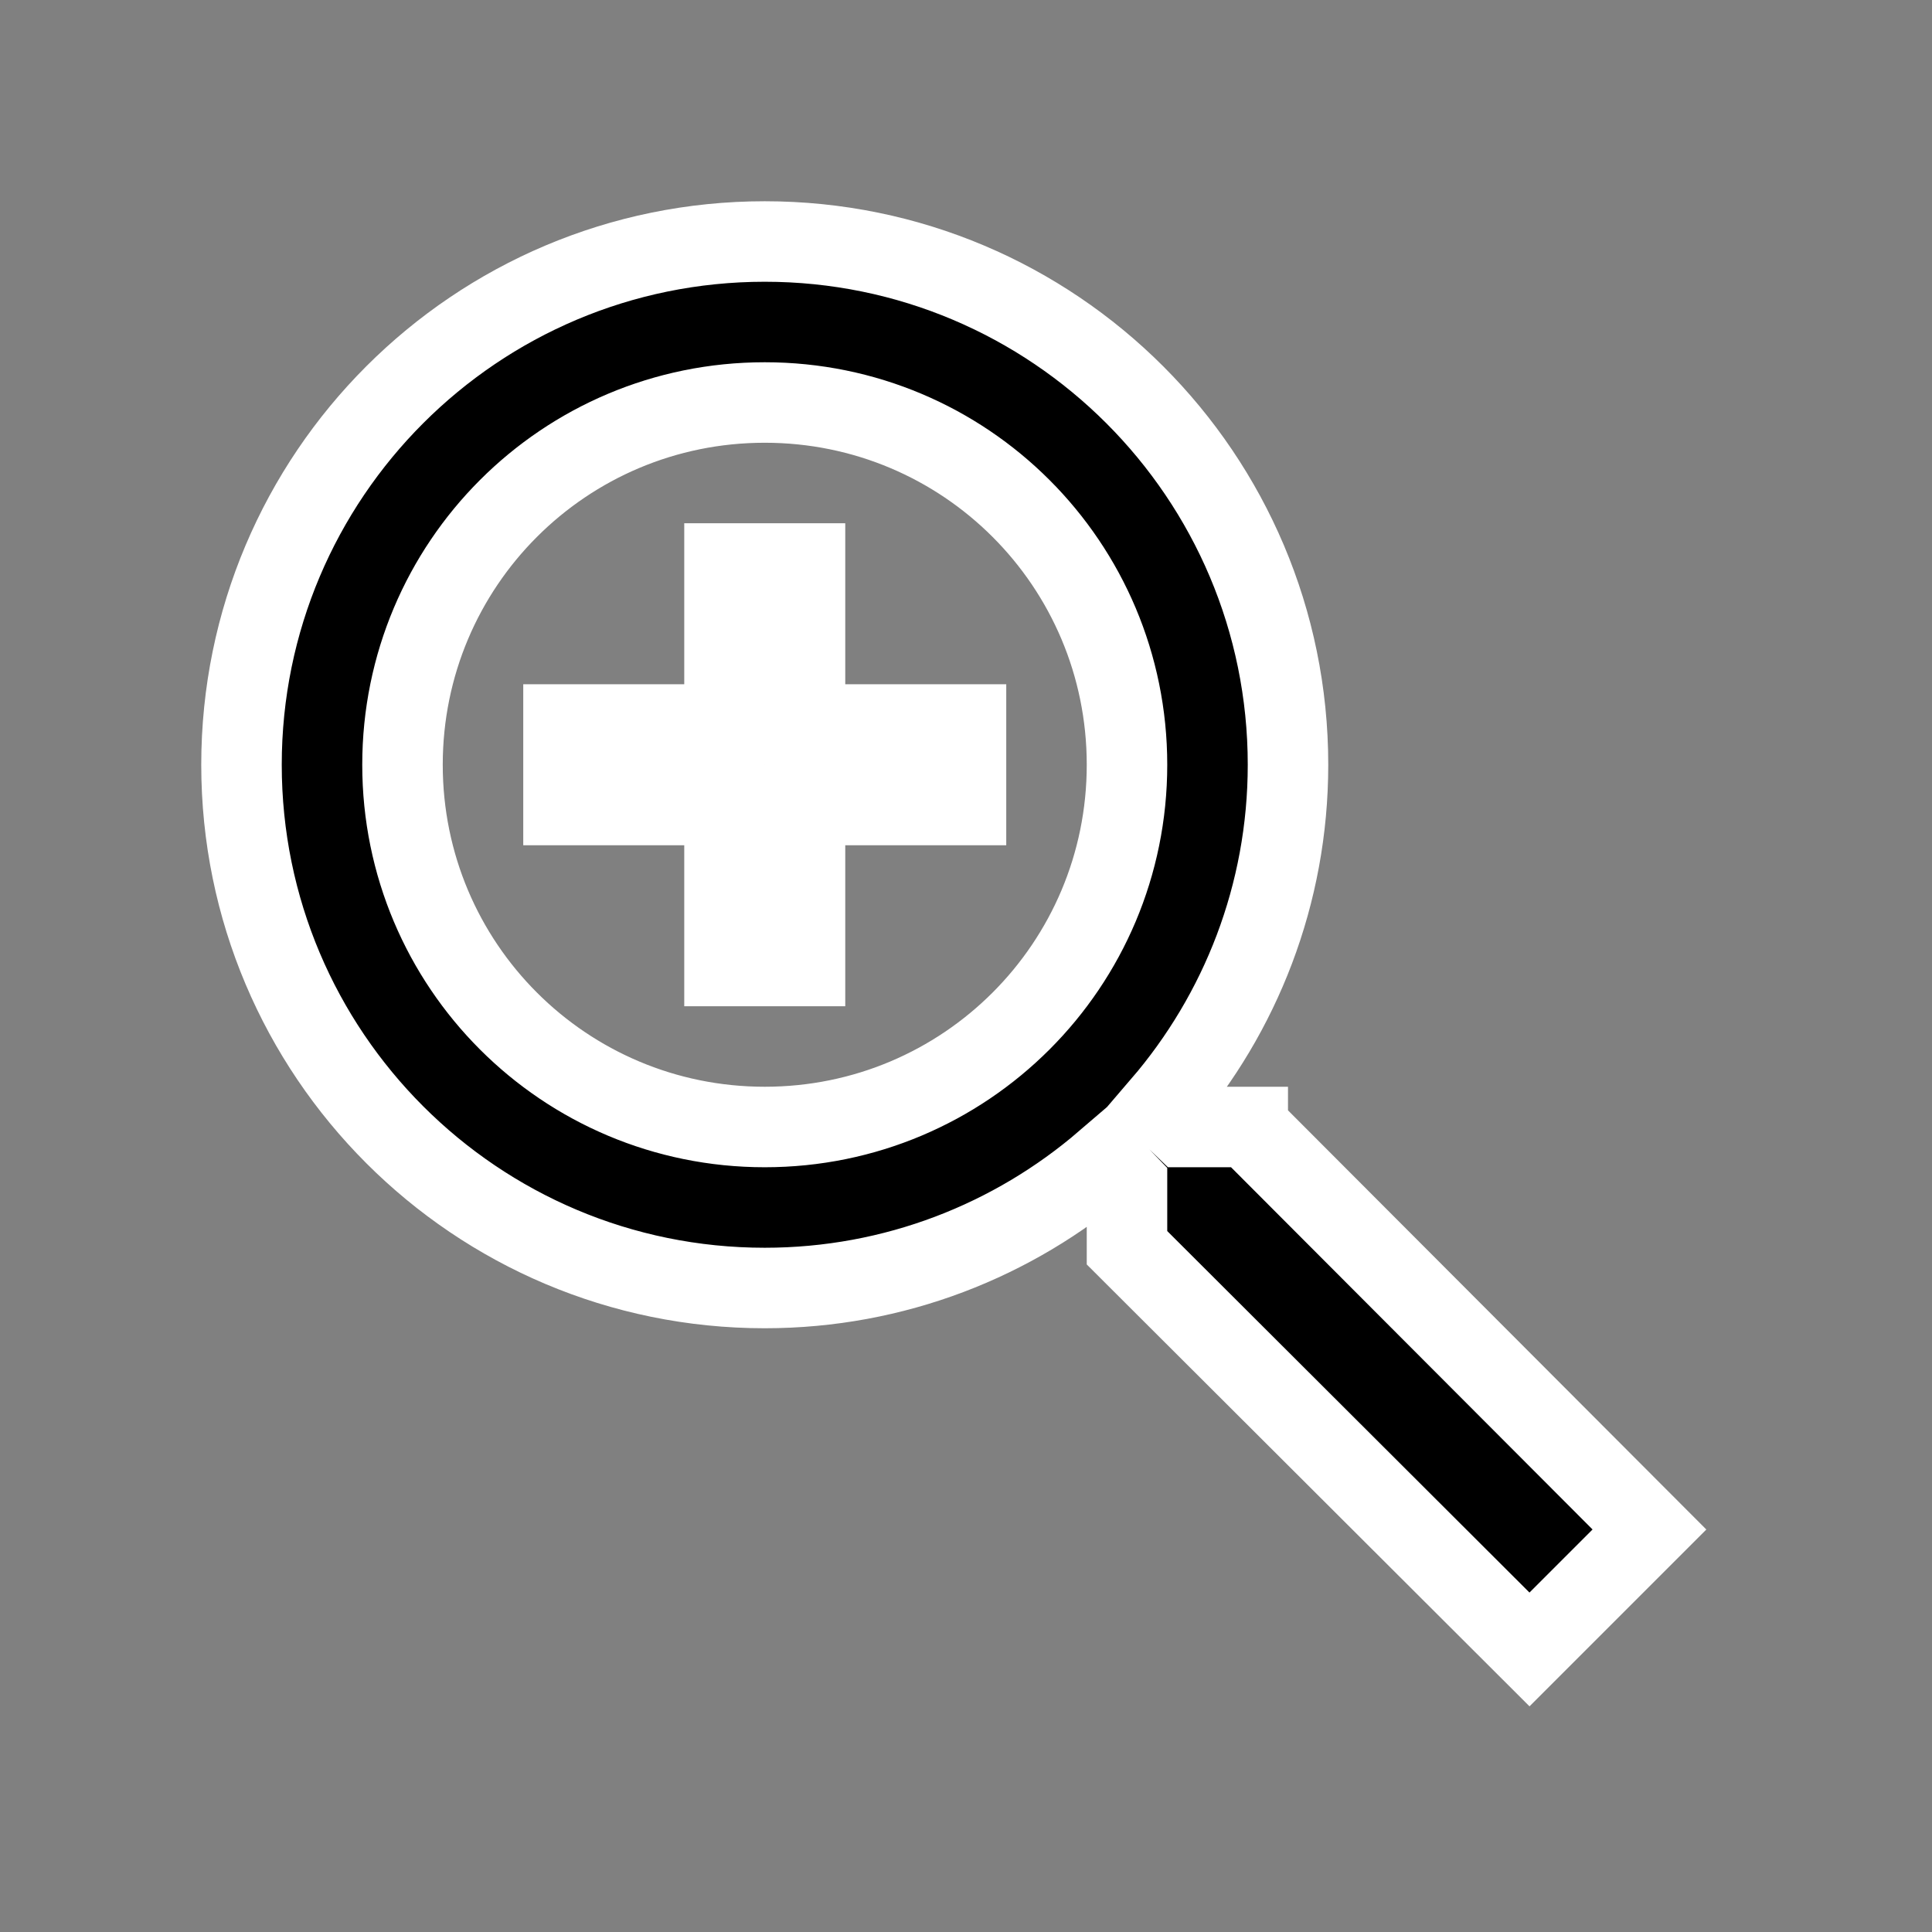 <svg width="24" height="24" stroke="white" xmlns="http://www.w3.org/2000/svg">
  <rect width="100%" height="100%" fill="#808080" stroke="none"/>
  <g>
    <path
      d="M15.5 14h-.79l-.28-.27C15.41 12.59 16 11.11 16 9.5 16 5.91 13.09 3 9.5 3S3 5.91 3 9.5 5.91 16 9.5 16c1.61 0 3.09-.59 4.23-1.57l.27.28v.79l5 4.99L20.49 19l-4.99-5zm-6 0C7.01 14 5 11.99 5 9.5S7.01 5 9.5 5 14 7.01 14 9.5 11.99 14 9.5 14z">
    </path>
    <path d="M12 10h-2v2H9v-2H7V9h2V7h1v2h2v1z"></path>
  </g>
</svg>